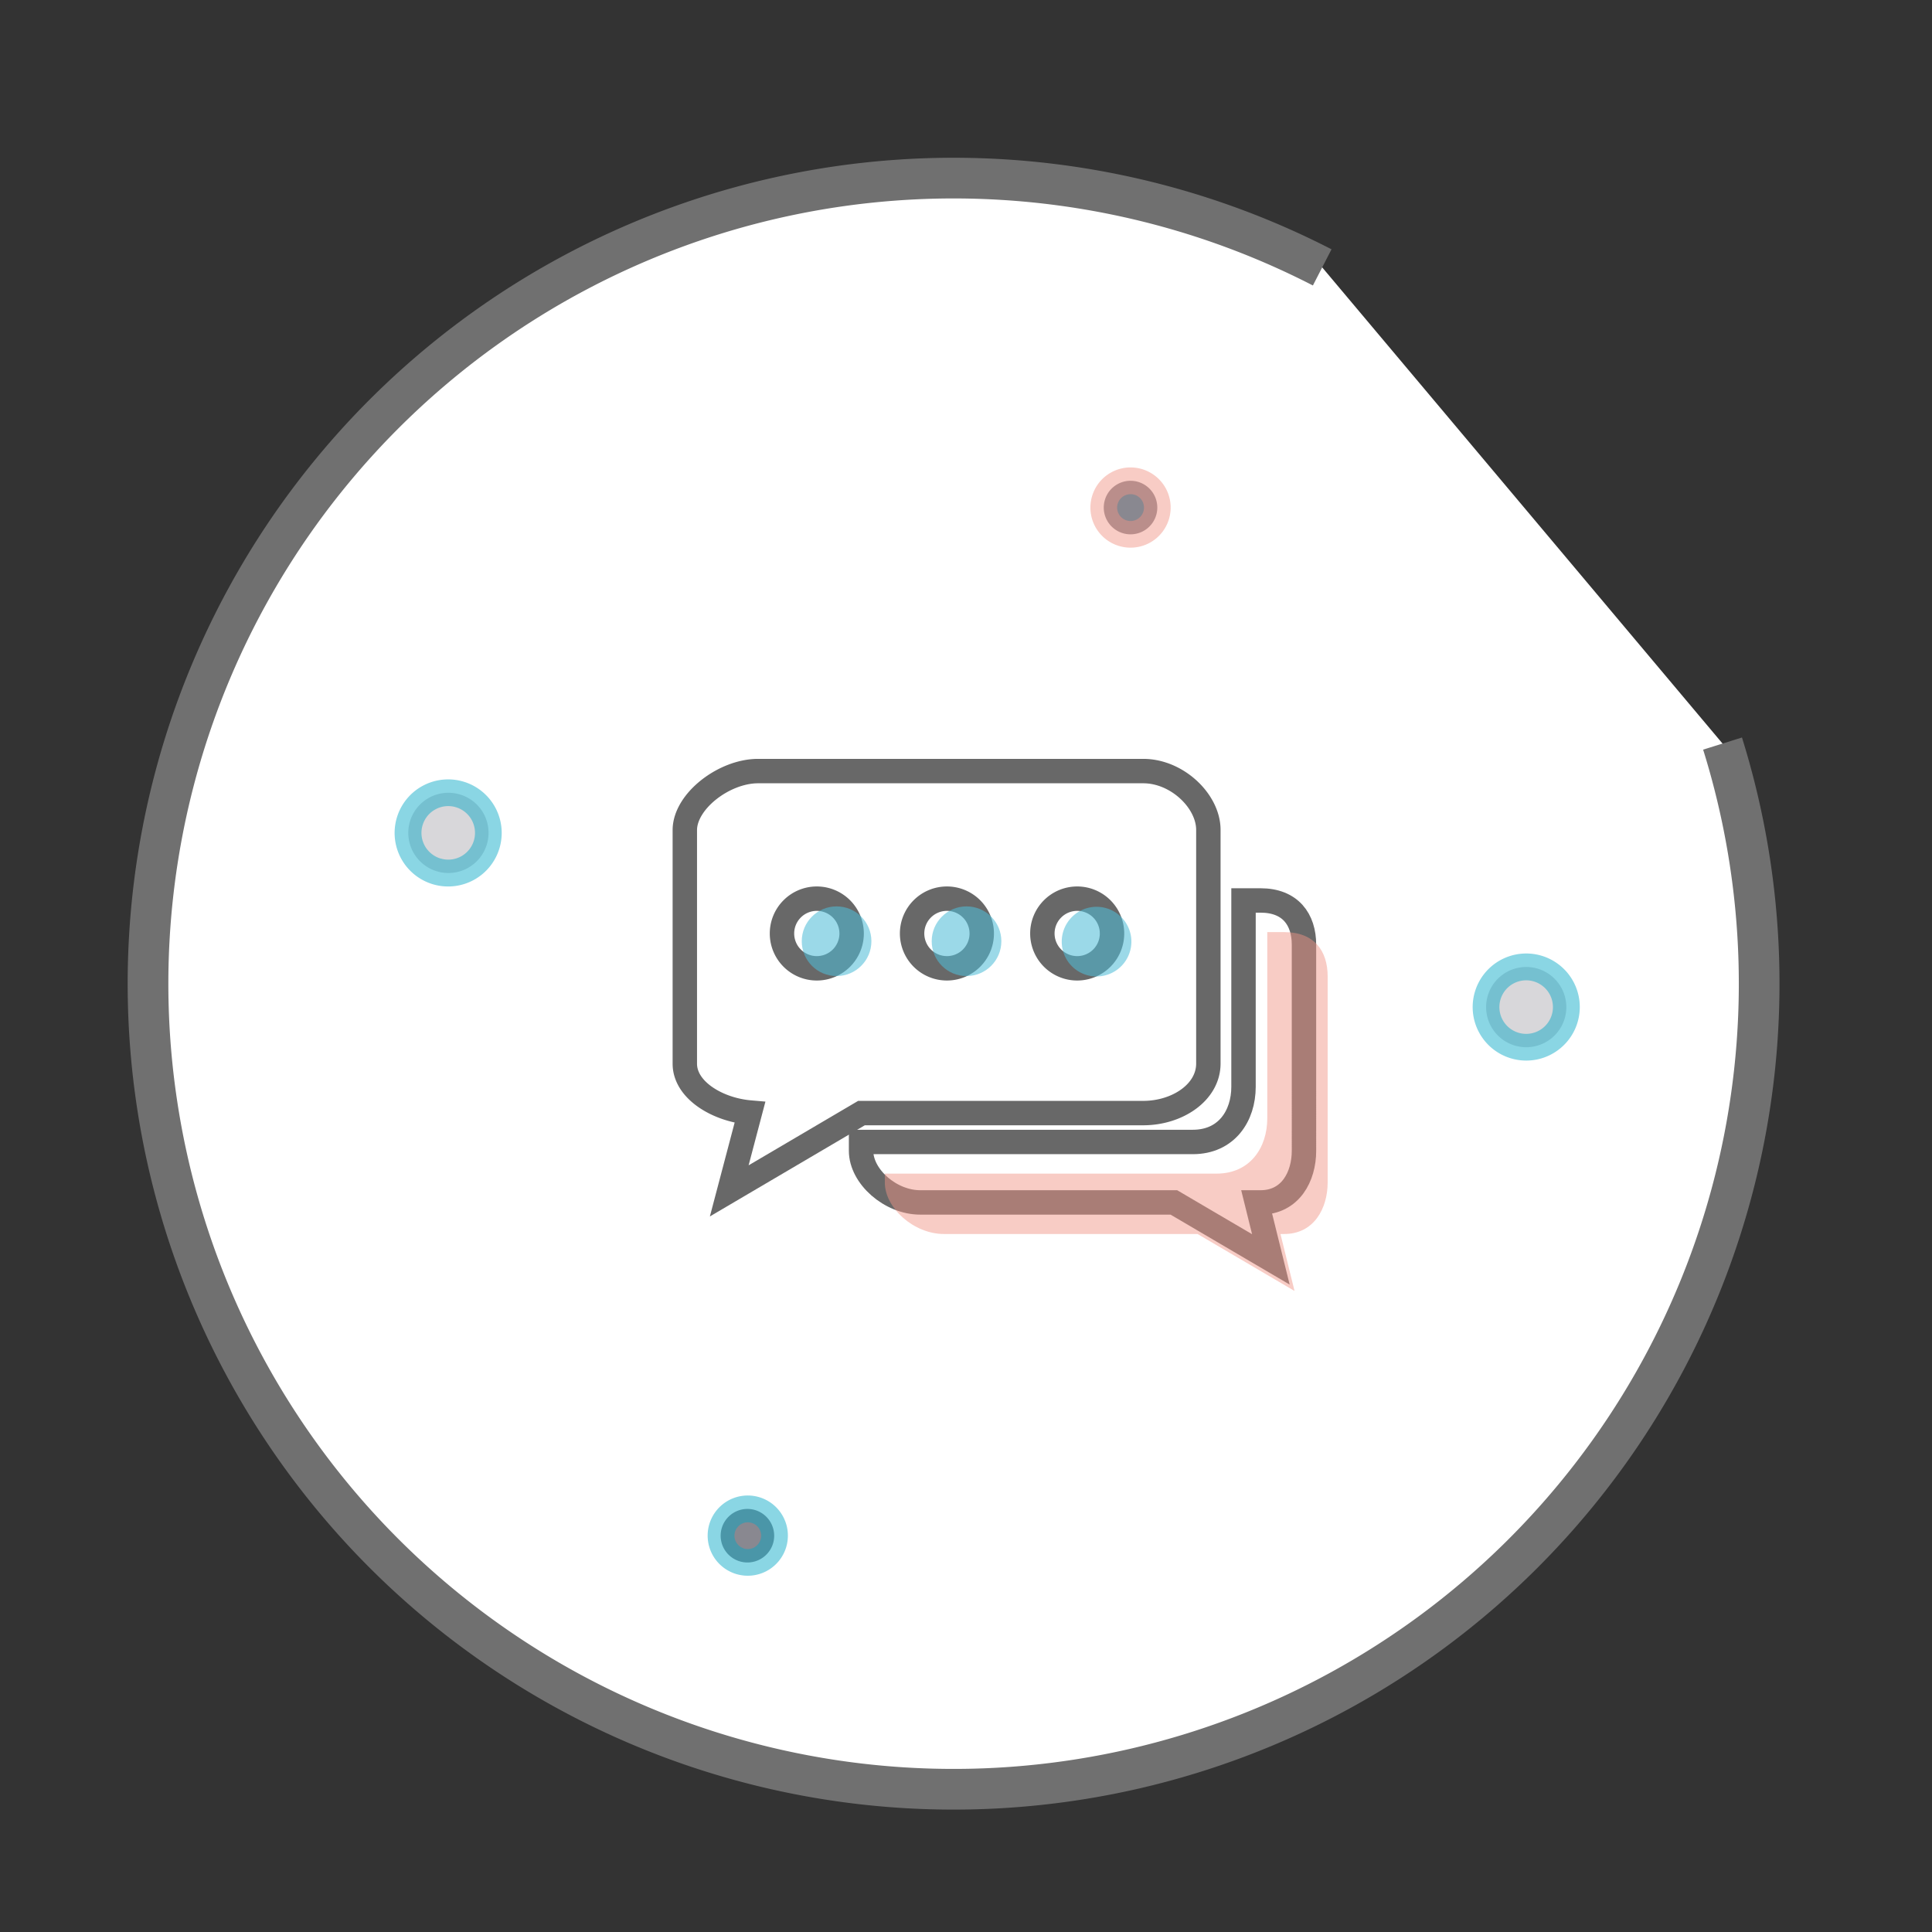 <svg xmlns="http://www.w3.org/2000/svg" viewBox="0 0 237.43 237.43"><rect x="0" y="0" width="237.43" height="237.43" fill="#333333" stroke="none"/><defs><style>.cls-1{isolation:isolate;}.cls-2{fill:#fff;stroke:#707070;stroke-width:5px;}.cls-2,.cls-7{stroke-miterlimit:10;}.cls-3{fill:#898890;}.cls-4{fill:#d8d7da;}.cls-5{fill:#ef9486;opacity:0.48;}.cls-6{fill:#00a5c3;opacity:0.46;mix-blend-mode:multiply;}.cls-7{fill:none;stroke:#686868;stroke-width:3px;}.cls-8{opacity:0.57;}.cls-9{fill:#4fbdd7;}</style></defs><title> </title><g class="cls-1"><g id="Calque_1" data-name="Calque 1"><path class="cls-2" d="M211.69,91.38a99,99,0,1,1-49.2-58.52"/><path class="cls-3" d="M142.08,63.34a3.29,3.29,0,1,1-2.18-4.11A3.29,3.29,0,0,1,142.08,63.34Z"/><path class="cls-4" d="M192.28,125.2a4.93,4.93,0,1,1-3.28-6.15A4.94,4.94,0,0,1,192.28,125.2Z"/><path class="cls-4" d="M59.82,103.8a4.93,4.93,0,1,1-3.28-6.16A4.92,4.92,0,0,1,59.82,103.8Z"/><path class="cls-3" d="M95,189.69a3.29,3.29,0,1,1-2.19-4.11A3.3,3.3,0,0,1,95,189.69Z"/><path class="cls-5" d="M137.5,67.09a4.93,4.93,0,1,0-3.28-6.15A4.92,4.92,0,0,0,137.5,67.09Zm1.92-6.29a1.65,1.65,0,1,1-2.06,1.1A1.66,1.66,0,0,1,139.42,60.8Z"/><path class="cls-6" d="M185.64,130.05a6.58,6.58,0,1,0-4.37-8.21A6.57,6.57,0,0,0,185.64,130.05Zm2.88-9.43a3.29,3.29,0,1,1-4.11,2.18A3.29,3.29,0,0,1,188.52,120.62Z"/><path class="cls-6" d="M57,96.07a6.58,6.58,0,1,0,4.37,8.21A6.58,6.58,0,0,0,57,96.07Zm-2.88,9.43a3.29,3.29,0,1,1,4.11-2.18A3.28,3.28,0,0,1,54.14,105.5Z"/><path class="cls-6" d="M93.33,184a4.93,4.93,0,1,0,3.28,6.16A4.93,4.93,0,0,0,93.33,184Zm-1.92,6.29a1.64,1.64,0,1,1,2.06-1.09A1.65,1.65,0,0,1,91.41,190.3Z"/><path class="cls-7" d="M154.91,110.66h-2.09v22.9c0,3.56-2.07,6.78-6.23,6.78H105.82v1.09c0,3.15,3.59,6.34,7.27,6.34h31.17l11.92,7-1.73-7h.46c3.68,0,5.34-3.18,5.34-6.34V116.1C160.25,113,158.59,110.66,154.91,110.66Z"/><path class="cls-7" d="M140.5,94.76H93.16c-4.17,0-9,3.7-9,7.26v28.7c0,3.28,4.06,5.66,8,6l-2.54,9.63,16.25-9.56H140.5c4.17,0,8-2.53,8-6.09V102C148.51,98.46,144.67,94.76,140.5,94.76ZM100.38,119a4.28,4.28,0,1,1,4.28-4.28A4.28,4.28,0,0,1,100.38,119Zm16,0a4.28,4.28,0,1,1,4.27-4.28A4.28,4.28,0,0,1,116.36,119Zm16,0a4.28,4.28,0,1,1,4.28-4.28A4.28,4.28,0,0,1,132.33,119Z"/><g class="cls-8"><circle class="cls-9" cx="102.81" cy="115.67" r="4.28"/></g><g class="cls-8"><circle class="cls-9" cx="118.78" cy="115.67" r="4.28"/></g><g class="cls-8"><path class="cls-9" d="M134.76,120a4.28,4.28,0,1,1,4.28-4.28A4.28,4.28,0,0,1,134.76,120Z"/></g><path class="cls-5" d="M157.82,114.55h-2.08v22.89c0,3.56-2.08,6.79-6.24,6.79H108.74v1.09c0,3.15,3.58,6.33,7.26,6.33h31.17l11.92,7-1.73-7h.46c3.68,0,5.34-3.18,5.34-6.33V120C163.16,116.83,161.5,114.55,157.82,114.55Z"/></g></g></svg>